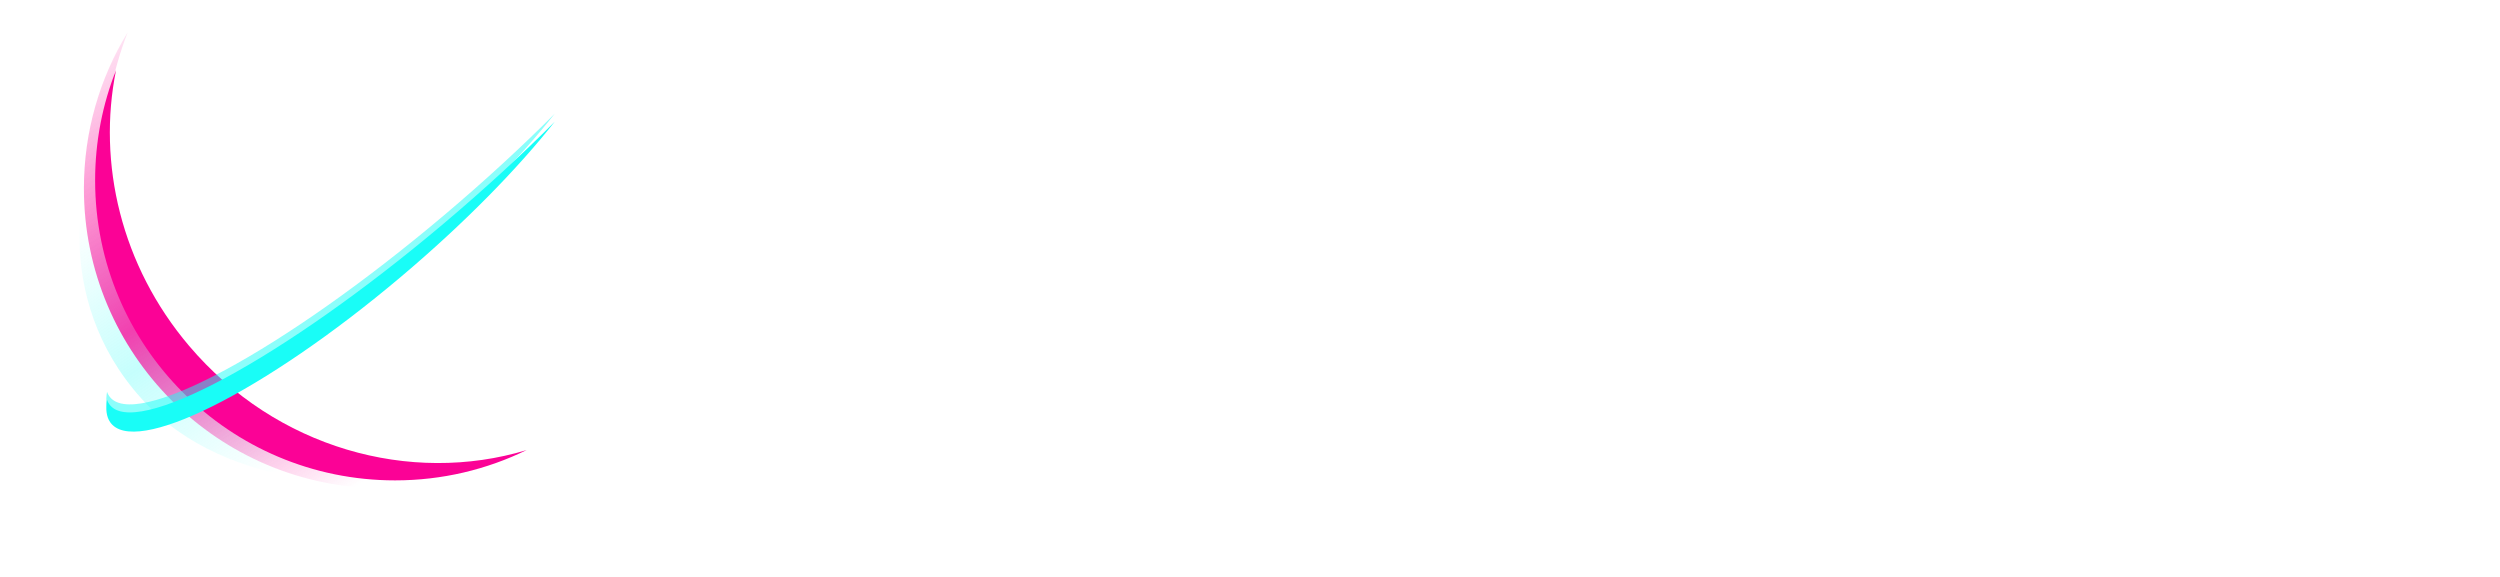 <svg width="1087" height="251" viewBox="0 0 1087 251" fill="none" xmlns="http://www.w3.org/2000/svg">
<path d="M304.367 184.134H291.54V40.106H304.367V184.134ZM400.199 84.634H413.576V184.134H400.566V167.642C395.985 176.804 384.807 184.134 367.765 184.134H363.551C340.646 184.134 327.819 159.579 327.819 139.24C327.819 124.214 327.819 99.659 327.819 84.634H341.012V141.805C341.012 158.48 353.473 174.239 370.697 174.239C388.105 174.239 400.199 156.647 400.199 140.156C400.199 121.282 400.199 103.874 400.199 84.634ZM451.64 184.134H438.813V84.634H451.64V103.508C455.854 94.346 467.032 84.634 484.073 84.634H488.654C511.193 84.634 524.02 109.738 524.02 130.077C524.02 145.103 524.02 169.291 524.02 184.134H510.827V127.146C510.827 110.471 498.733 95.078 481.142 95.078C464.1 95.078 451.64 112.12 451.64 128.795C451.64 148.035 452.006 165.443 451.64 184.134ZM630.804 84.634H643.63V184.134H630.804V160.129C624.207 173.872 609.181 184.134 590.307 184.134H585.36C561.355 184.134 543.031 162.145 543.031 134.658C543.031 107.172 561.355 84.634 585.36 84.634H590.307C609.914 84.634 623.291 94.162 630.804 108.822V84.634ZM628.238 137.957V131.36C628.238 112.12 612.479 96.361 593.239 96.361C570.334 96.361 556.774 115.601 556.774 134.292C556.774 153.532 569.968 172.589 593.239 172.589C612.479 172.589 628.238 157.197 628.238 137.957ZM668.938 184.134V84.634H681.765V102.958C691.66 91.414 704.67 82.618 725.926 84.634V100.942C705.586 95.078 681.765 106.439 681.765 133.009C681.765 134.658 681.765 146.386 681.765 156.281V184.134H668.938ZM734.091 166.726C738.672 166.726 742.52 170.574 742.52 175.155C742.52 180.102 738.672 183.767 734.091 183.767C729.144 183.767 725.479 180.102 725.479 175.155C725.479 170.574 729.144 166.726 734.091 166.726ZM843.758 40.289H856.585V184.134H843.758V160.129C837.528 174.239 823.785 184.134 802.896 184.134H798.498C773.76 184.134 755.619 162.145 755.619 134.658C755.619 107.172 773.76 84.817 798.498 84.817H802.896C822.502 84.817 837.528 94.712 843.758 108.822V40.289ZM840.826 138.14V131.36C840.826 112.303 825.434 96.361 806.194 96.361C782.922 96.361 769.179 115.601 769.179 134.658C769.546 153.899 782.922 172.589 806.194 172.589C825.434 172.589 840.826 157.197 840.826 138.14ZM890.309 139.606C891.225 158.48 908.633 173.322 927.507 173.322C942.349 173.322 957.375 163.794 962.322 150.967H975.332C968.736 170.024 952.061 184.134 930.255 184.134H924.941C897.455 184.134 877.115 162.145 877.115 134.658C877.115 107.172 897.455 84.634 924.941 84.634H930.255C957.375 84.634 978.264 107.172 978.264 134.658C978.264 136.308 978.264 137.957 977.898 139.606H890.309ZM890.309 129.711H964.888C964.155 111.02 946.564 95.445 927.507 95.445C908.633 95.445 891.225 110.837 890.309 129.711ZM985.449 84.634H999.009L1034.01 170.39L1069.56 84.634H1083.3L1042.44 184.134H1026.13L985.449 84.634Z" fill="white"/>
<g opacity="0.25" filter="url(#filter0_f_918_218)">
<path d="M182.552 204.963C174.449 212.648 104.142 216.148 65.415 177.421C21.868 133.874 34.652 75.639 42.755 67.955C50.858 60.27 39.963 112.578 83.922 156.536C142.807 215.421 190.655 197.279 182.552 204.963Z" fill="url(#paint0_linear_918_218)"/>
</g>
<g opacity="0.75" filter="url(#filter1_f_918_218)">
<path fill-rule="evenodd" clip-rule="evenodd" d="M222.146 200.112C208.726 204.84 194.356 207.403 179.414 207.403C105.48 207.403 45.544 144.658 45.544 67.257C45.544 48.404 49.1 30.42 55.549 14C43.452 33.786 36.48 57.047 36.48 81.936C36.48 153.965 94.871 212.356 166.9 212.356C186.648 212.356 205.37 207.967 222.146 200.112Z" fill="url(#paint1_linear_918_218)"/>
</g>
<path fill-rule="evenodd" clip-rule="evenodd" d="M228.991 195.685C178.384 211 119.994 194.905 82.218 150.382C52.623 115.502 42.302 70.98 50.449 30.522C44.583 45.358 41.361 61.527 41.361 78.449C41.361 150.478 99.752 208.87 171.781 208.87C192.303 208.87 211.718 204.13 228.991 195.685Z" fill="#FB0296"/>
<g opacity="0.5" filter="url(#filter2_f_918_218)">
<path fill-rule="evenodd" clip-rule="evenodd" d="M241.201 49.429C226.921 63.763 210.66 78.748 193.013 93.637C123.115 152.608 57.927 187.746 47.411 172.119C47.053 171.587 46.762 171.002 46.538 170.367C45.858 174.378 46.258 177.641 47.85 180.007C58.179 195.356 114.793 167.101 174.299 116.896C201.8 93.694 225.106 69.865 241.201 49.429Z" fill="#19FDF7"/>
</g>
<path fill-rule="evenodd" clip-rule="evenodd" d="M241.201 52.915C226.921 67.249 210.661 82.234 193.013 97.123C123.115 156.095 57.927 191.232 47.411 175.606C47.053 175.073 46.762 174.488 46.539 173.853C45.858 177.865 46.258 181.128 47.85 183.493C58.179 198.842 114.793 170.587 174.299 120.382C201.8 97.18 225.106 73.351 241.201 52.915Z" fill="#19FDF7"/>
<defs>
<filter id="filter0_f_918_218" x="17.798" y="50.464" width="182.386" height="176.134" filterUnits="userSpaceOnUse" color-interpolation-filters="sRGB">
<feFlood flood-opacity="0" result="BackgroundImageFix"/>
<feBlend mode="normal" in="SourceGraphic" in2="BackgroundImageFix" result="shape"/>
<feGaussianBlur stdDeviation="8.367" result="effect1_foregroundBlur_918_218"/>
</filter>
<filter id="filter1_f_918_218" x="22.535" y="0.055" width="213.556" height="226.246" filterUnits="userSpaceOnUse" color-interpolation-filters="sRGB">
<feFlood flood-opacity="0" result="BackgroundImageFix"/>
<feBlend mode="normal" in="SourceGraphic" in2="BackgroundImageFix" result="shape"/>
<feGaussianBlur stdDeviation="6.972" result="effect1_foregroundBlur_918_218"/>
</filter>
<filter id="filter2_f_918_218" x="28.79" y="31.998" width="229.842" height="169.619" filterUnits="userSpaceOnUse" color-interpolation-filters="sRGB">
<feFlood flood-opacity="0" result="BackgroundImageFix"/>
<feBlend mode="normal" in="SourceGraphic" in2="BackgroundImageFix" result="shape"/>
<feGaussianBlur stdDeviation="8.716" result="effect1_foregroundBlur_918_218"/>
</filter>
<linearGradient id="paint0_linear_918_218" x1="26.37" y1="100.725" x2="105.507" y2="215.421" gradientUnits="userSpaceOnUse">
<stop stop-color="#19FDF7" stop-opacity="0"/>
<stop offset="0.49" stop-color="#19FDF7"/>
<stop offset="1" stop-color="#19FDF7" stop-opacity="0"/>
</linearGradient>
<linearGradient id="paint1_linear_918_218" x1="29.856" y1="8.689" x2="156.754" y2="210.192" gradientUnits="userSpaceOnUse">
<stop stop-color="#FB0296" stop-opacity="0"/>
<stop offset="0.541" stop-color="#FB0296"/>
<stop offset="1" stop-color="#FB0296" stop-opacity="0"/>
</linearGradient>
</defs>
</svg>
